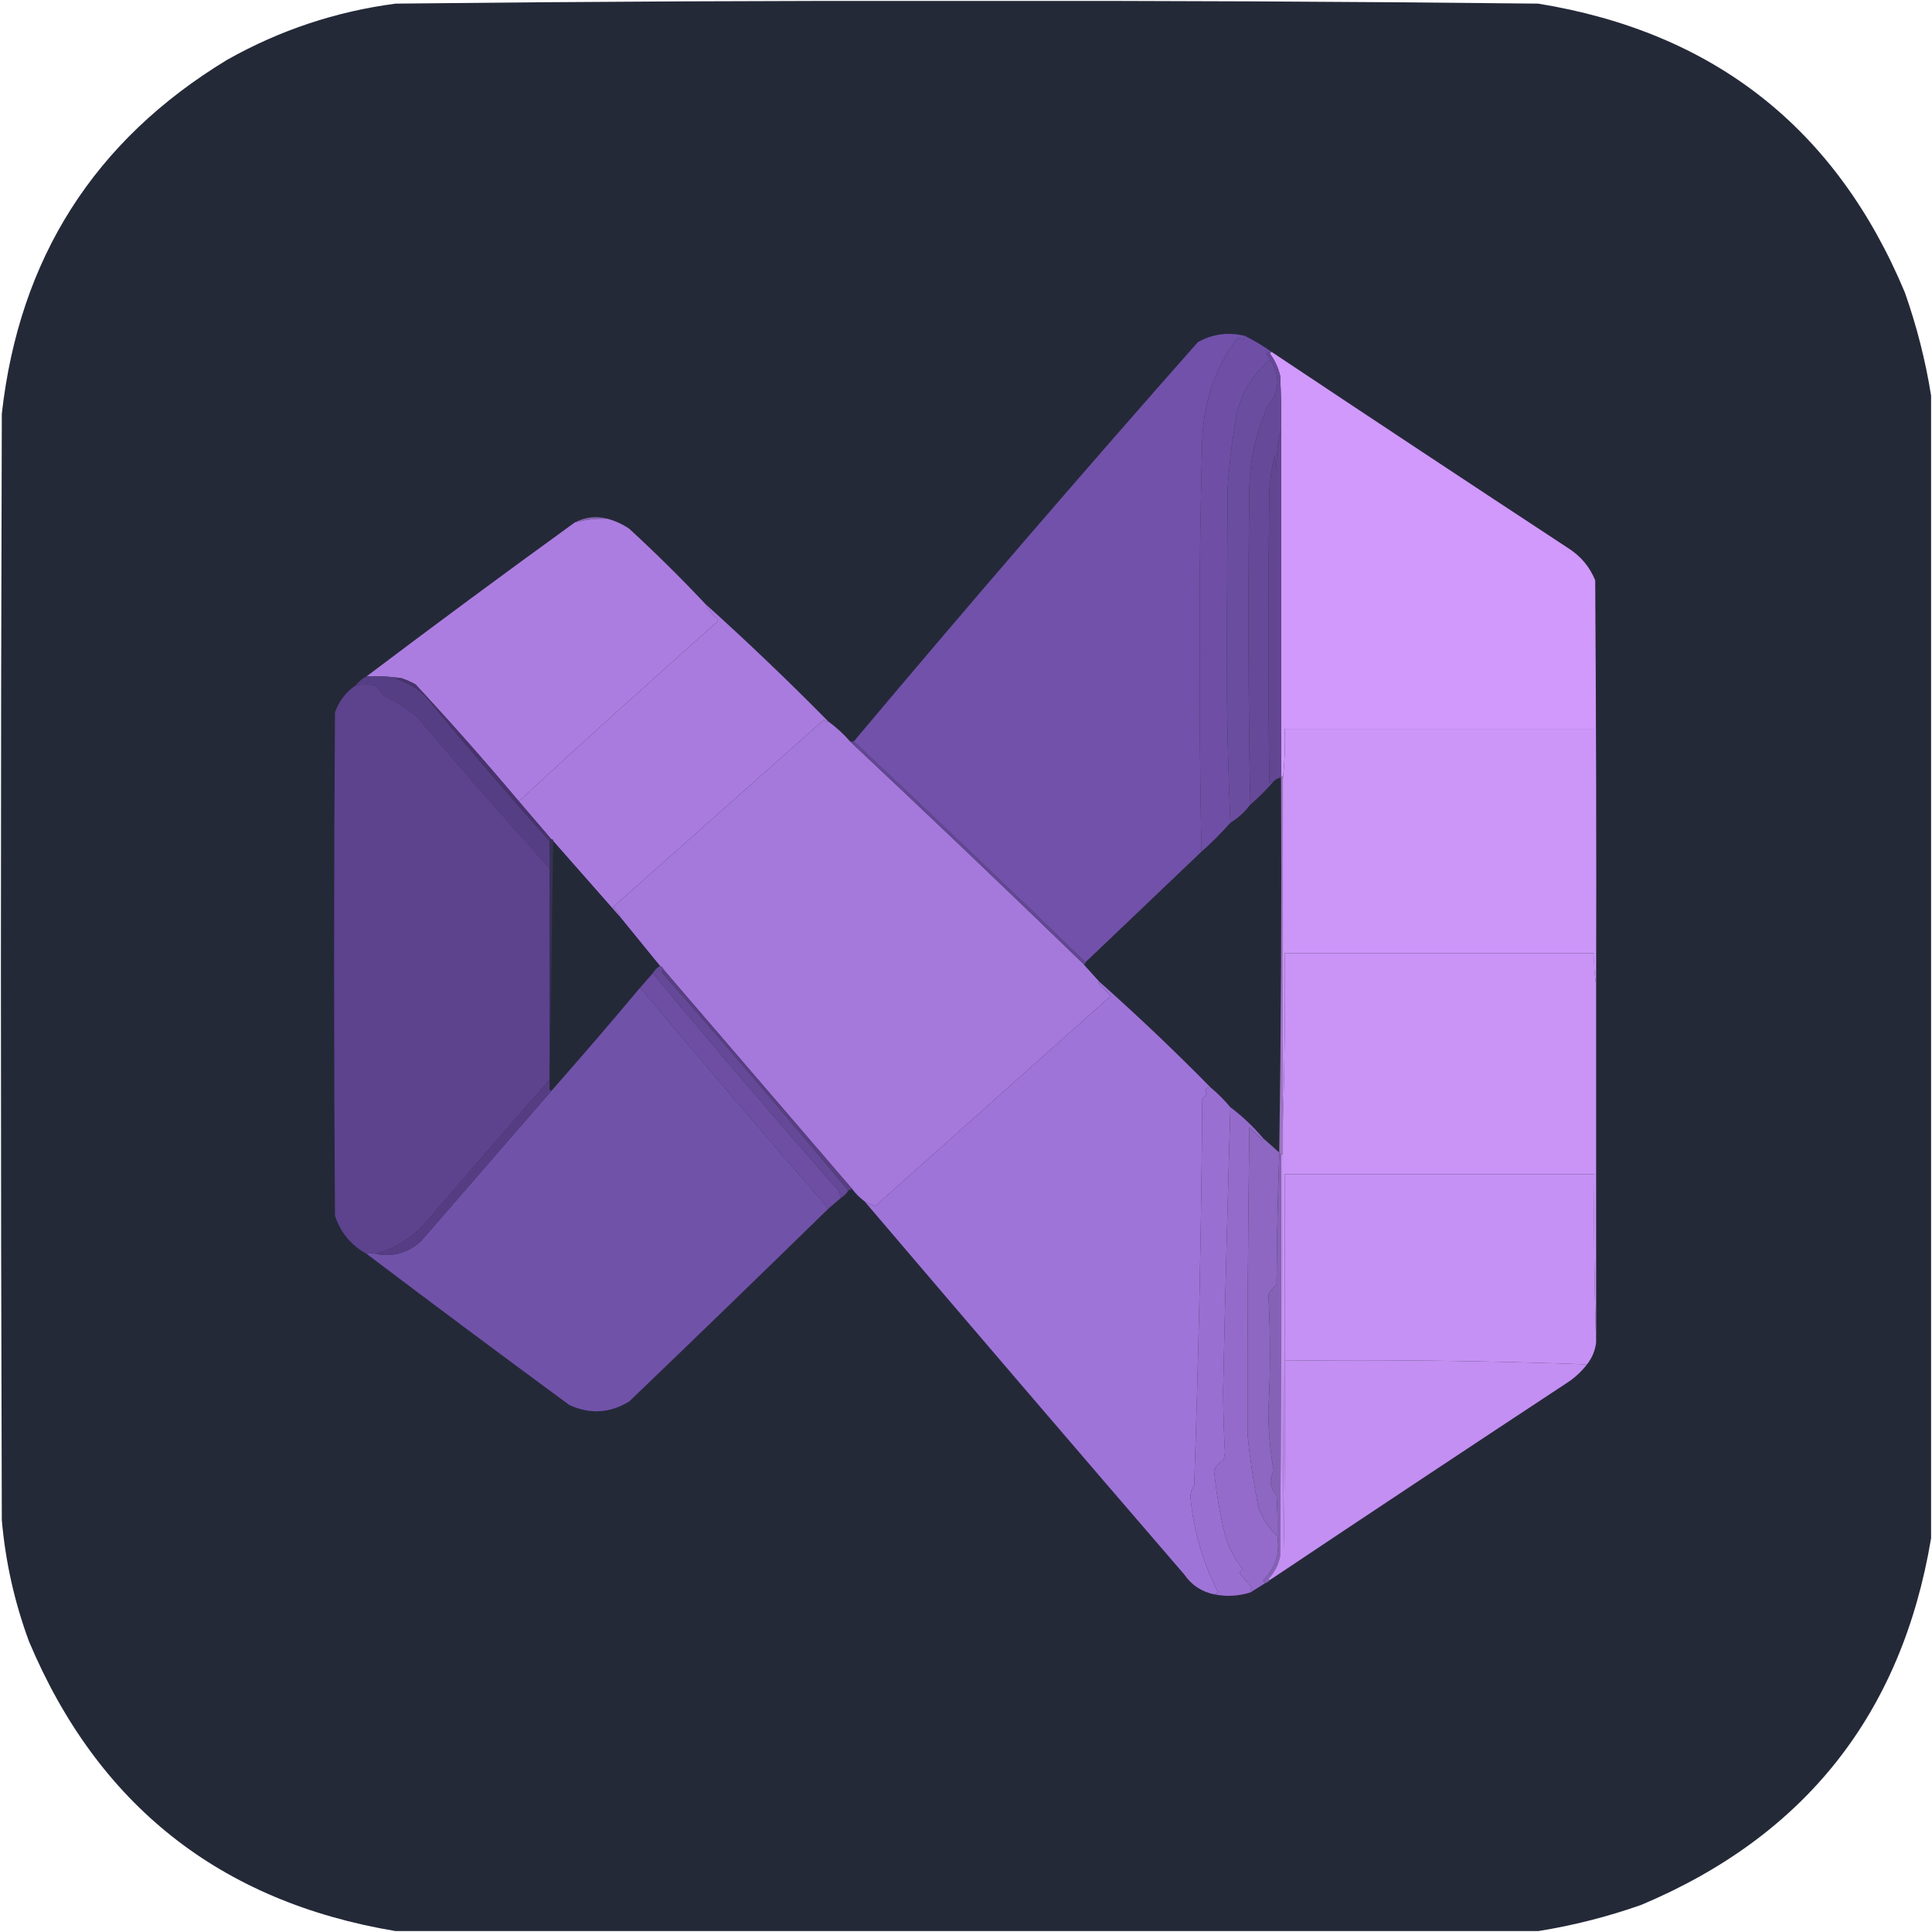 <?xml version="1.0" encoding="UTF-8"?>
<!DOCTYPE svg PUBLIC "-//W3C//DTD SVG 1.1//EN" "http://www.w3.org/Graphics/SVG/1.1/DTD/svg11.dtd">
<svg xmlns="http://www.w3.org/2000/svg" version="1.1" width="1067px" height="1067px" style="shape-rendering:geometricPrecision; text-rendering:geometricPrecision; image-rendering:optimizeQuality; fill-rule:evenodd; clip-rule:evenodd" xmlns:xlink="http://www.w3.org/1999/xlink">
<g><path style="opacity:0.999" fill="#242938" d="M 1066.5,218.5 C 1066.5,428.833 1066.5,639.167 1066.5,849.5C 1050.32,946.376 996.982,1013.88 906.5,1052C 887.808,1058.59 868.808,1063.42 849.5,1066.5C 639.167,1066.5 428.833,1066.5 218.5,1066.5C 121.586,1050.3 54.086,996.971 16,906.5C 8.001,884.837 3.001,862.503 1,839.5C 0.333,635.833 0.333,432.167 1,228.5C 10.617,142.639 52.117,77.473 125.5,33C 154.493,16.669 185.493,6.336 218.5,2C 323.648,0.844 428.815,0.344 534,0.5C 639.185,0.344 744.352,0.844 849.5,2C 946.642,17.79 1014.14,70.957 1052,161.5C 1058.59,180.192 1063.42,199.192 1066.5,218.5 Z"/></g>
<g><path style="opacity:1" fill="#7151a9" d="M 687.5,185.5 C 687.559,187.765 686.726,188.098 685,186.5C 683.739,186.759 682.739,187.426 682,188.5C 670.803,204.564 664.803,222.564 664,242.5C 662.874,282.483 662.374,322.483 662.5,362.5C 662.503,398.571 662.836,434.571 663.5,470.5C 642.219,490.778 620.886,511.111 599.5,531.5C 557.116,490.447 514.449,449.78 471.5,409.5C 533.876,335.282 597.209,261.782 661.5,189C 669.651,184.42 678.318,183.253 687.5,185.5 Z"/></g>
<g><path style="opacity:1" fill="#6e4fa5" d="M 687.5,185.5 C 692.784,188.137 697.784,191.137 702.5,194.5C 701.833,194.5 701.5,194.833 701.5,195.5C 700.637,194.537 699.97,194.537 699.5,195.5C 700.193,196.518 700.859,197.518 701.5,198.5C 689.406,208.969 682.739,222.135 681.5,238C 679.792,248.384 678.625,258.884 678,269.5C 677.833,300.333 677.667,331.167 677.5,362C 677.5,393.174 678.167,424.007 679.5,454.5C 674.5,460.167 669.167,465.5 663.5,470.5C 662.836,434.571 662.503,398.571 662.5,362.5C 662.374,322.483 662.874,282.483 664,242.5C 664.803,222.564 670.803,204.564 682,188.5C 682.739,187.426 683.739,186.759 685,186.5C 686.726,188.098 687.559,187.765 687.5,185.5 Z"/></g>
<g><path style="opacity:1" fill="#6b4d9f" d="M 701.5,198.5 C 707.281,207.629 706.781,216.296 700,224.5C 693.798,238.458 690.464,253.124 690,268.5C 689.171,327.237 689.338,385.904 690.5,444.5C 687.457,448.544 683.791,451.877 679.5,454.5C 678.167,424.007 677.5,393.174 677.5,362C 677.667,331.167 677.833,300.333 678,269.5C 678.625,258.884 679.792,248.384 681.5,238C 682.739,222.135 689.406,208.969 701.5,198.5 Z"/></g>
<g><path style="opacity:1" fill="#d099fb" d="M 702.5,194.5 C 757.013,230.837 811.68,267.004 866.5,303C 873.16,307.326 877.993,313.159 881,320.5C 881.5,394.833 881.667,469.166 881.5,543.5C 880.511,538.025 880.178,532.358 880.5,526.5C 880.5,485.167 880.5,443.833 880.5,402.5C 823.5,402.5 766.5,402.5 709.5,402.5C 709.827,412.015 709.494,421.348 708.5,430.5C 708.672,429.508 708.338,428.842 707.5,428.5C 707.5,364.5 707.5,300.5 707.5,236.5C 707.666,226.828 707.5,217.161 707,207.5C 705.963,203.095 704.129,199.095 701.5,195.5C 701.5,194.833 701.833,194.5 702.5,194.5 Z"/></g>
<g><path style="opacity:1" fill="#664999" d="M 701.5,195.5 C 704.129,199.095 705.963,203.095 707,207.5C 707.5,217.161 707.666,226.828 707.5,236.5C 705.695,243.768 704.861,251.435 705,259.5C 704.667,256.833 704.333,254.167 704,251.5C 702.443,257.734 701.443,264.067 701,270.5C 700.333,324.5 700.333,378.5 701,432.5C 701.671,431.748 702.504,431.414 703.5,431.5C 699.5,436.167 695.167,440.5 690.5,444.5C 689.338,385.904 689.171,327.237 690,268.5C 690.464,253.124 693.798,238.458 700,224.5C 706.781,216.296 707.281,207.629 701.5,198.5C 700.859,197.518 700.193,196.518 699.5,195.5C 699.97,194.537 700.637,194.537 701.5,195.5 Z"/></g>
<g><path style="opacity:1" fill="#624692" d="M 707.5,236.5 C 707.5,300.5 707.5,364.5 707.5,428.5C 707.5,428.833 707.5,429.167 707.5,429.5C 705.938,429.733 704.605,430.4 703.5,431.5C 702.504,431.414 701.671,431.748 701,432.5C 700.333,378.5 700.333,324.5 701,270.5C 701.443,264.067 702.443,257.734 704,251.5C 704.333,254.167 704.667,256.833 705,259.5C 704.861,251.435 705.695,243.768 707.5,236.5 Z"/></g>
<g><path style="opacity:1" fill="#8565af" d="M 335.5,286.5 C 329.378,286.268 323.378,286.935 317.5,288.5C 323.272,285.52 329.272,284.853 335.5,286.5 Z"/></g>
<g><path style="opacity:1" fill="#ac7de0" d="M 335.5,286.5 C 339.806,287.658 343.806,289.491 347.5,292C 362.006,305.339 376.006,319.173 389.5,333.5C 391.051,336.563 393.218,339.229 396,341.5C 396.667,342.167 396.667,342.833 396,343.5C 359.144,376.166 322.644,409.166 286.5,442.5C 268.051,420.549 249.051,399.049 229.5,378C 226.929,376.546 224.262,375.38 221.5,374.5C 215.104,373.592 208.771,373.259 202.5,373.5C 240.552,344.781 278.885,316.448 317.5,288.5C 323.378,286.935 329.378,286.268 335.5,286.5 Z"/></g>
<g><path style="opacity:1" fill="#a97bde" d="M 389.5,333.5 C 412.779,354.443 435.445,376.11 457.5,398.5C 456.504,398.586 455.671,398.252 455,397.5C 416.167,432 377.333,466.5 338.5,501C 340.464,502.451 341.797,504.284 342.5,506.5C 330.176,492.541 317.843,478.541 305.5,464.5C 305.5,463.833 305.167,463.5 304.5,463.5C 298.5,456.5 292.5,449.5 286.5,442.5C 322.644,409.166 359.144,376.166 396,343.5C 396.667,342.833 396.667,342.167 396,341.5C 393.218,339.229 391.051,336.563 389.5,333.5 Z"/></g>
<g><path style="opacity:1" fill="#563e84" d="M 202.5,373.5 C 208.771,373.259 215.104,373.592 221.5,374.5C 220.448,374.351 219.448,374.517 218.5,375C 226.947,377.432 233.781,382.265 239,389.5C 260.045,414.944 281.545,439.944 303.5,464.5C 303.5,469.5 303.5,474.5 303.5,479.5C 278.758,452.104 254.425,424.27 230.5,396C 225.009,391.418 219.009,387.585 212.5,384.5C 210.457,382.792 208.79,380.792 207.5,378.5C 203.904,377.921 200.238,377.921 196.5,378.5C 198.091,376.367 200.091,374.701 202.5,373.5 Z"/></g>
<g><path style="opacity:1" fill="#5d428e" d="M 303.5,479.5 C 303.5,518.5 303.5,557.5 303.5,596.5C 280.095,622.989 256.928,649.655 234,676.5C 226.528,684.31 217.694,689.643 207.5,692.5C 205.602,691.904 203.935,691.904 202.5,692.5C 193.957,687.787 188.123,680.787 185,671.5C 184.333,578.833 184.333,486.167 185,393.5C 187.228,387.125 191.061,382.125 196.5,378.5C 200.238,377.921 203.904,377.921 207.5,378.5C 208.79,380.792 210.457,382.792 212.5,384.5C 219.009,387.585 225.009,391.418 230.5,396C 254.425,424.27 278.758,452.104 303.5,479.5 Z"/></g>
<g><path style="opacity:1" fill="#a578dc" d="M 457.5,398.5 C 461.921,401.71 465.921,405.377 469.5,409.5C 512.776,450.107 555.776,491.107 598.5,532.5C 601.5,535.833 604.5,539.167 607.5,542.5C 607.062,542.435 606.728,542.601 606.5,543C 608.833,545.333 611.167,547.667 613.5,550C 570.115,588.724 526.782,627.391 483.5,666C 481.463,665.517 479.463,664.684 477.5,663.5C 474.806,661.473 472.473,659.139 470.5,656.5C 435.833,616.167 401.167,575.833 366.5,535.5C 366.167,534.5 365.5,533.833 364.5,533.5C 357.167,524.5 349.833,515.5 342.5,506.5C 341.797,504.284 340.464,502.451 338.5,501C 377.333,466.5 416.167,432 455,397.5C 455.671,398.252 456.504,398.586 457.5,398.5 Z"/></g>
<g><path style="opacity:1" fill="#48336e" d="M 221.5,374.5 C 224.262,375.38 226.929,376.546 229.5,378C 249.051,399.049 268.051,420.549 286.5,442.5C 292.5,449.5 298.5,456.5 304.5,463.5C 303.833,463.5 303.5,463.833 303.5,464.5C 281.545,439.944 260.045,414.944 239,389.5C 233.781,382.265 226.947,377.432 218.5,375C 219.448,374.517 220.448,374.351 221.5,374.5 Z"/></g>
<g><path style="opacity:1" fill="#242938" d="M 707.5,429.5 C 707.833,498.669 707.499,567.669 706.5,636.5C 703.5,633.833 700.5,631.167 697.5,628.5C 692.131,622.13 686.131,616.463 679.5,611.5C 676.167,607.5 672.5,603.833 668.5,600.5C 648.778,580.443 628.445,561.109 607.5,542.5C 604.5,539.167 601.5,535.833 598.5,532.5C 599.167,532.5 599.5,532.167 599.5,531.5C 620.886,511.111 642.219,490.778 663.5,470.5C 669.167,465.5 674.5,460.167 679.5,454.5C 683.791,451.877 687.457,448.544 690.5,444.5C 695.167,440.5 699.5,436.167 703.5,431.5C 704.605,430.4 705.938,429.733 707.5,429.5 Z"/></g>
<g><path style="opacity:1" fill="#cc96f9" d="M 880.5,526.5 C 823.5,526.5 766.5,526.5 709.5,526.5C 709.831,557.671 709.498,588.671 708.5,619.5C 708.5,556.5 708.5,493.5 708.5,430.5C 709.494,421.348 709.827,412.015 709.5,402.5C 766.5,402.5 823.5,402.5 880.5,402.5C 880.5,443.833 880.5,485.167 880.5,526.5 Z"/></g>
<g><path style="opacity:1" fill="#242938" d="M 305.5,464.5 C 317.843,478.541 330.176,492.541 342.5,506.5C 349.833,515.5 357.167,524.5 364.5,533.5C 362.833,534.5 361.5,535.833 360.5,537.5C 358.167,540.167 355.833,542.833 353.5,545.5C 337.393,564.727 321.06,583.727 304.5,602.5C 303.662,602.158 303.328,601.492 303.5,600.5C 304.167,555.167 304.833,509.833 305.5,464.5 Z"/></g>
<g><path style="opacity:1" fill="#9b75c1" d="M 707.5,428.5 C 708.338,428.842 708.672,429.508 708.5,430.5C 708.5,493.5 708.5,556.5 708.5,619.5C 708.5,625.5 708.5,631.5 708.5,637.5C 708.167,637.5 707.833,637.5 707.5,637.5C 707.167,637.5 706.833,637.5 706.5,637.5C 706.5,637.167 706.5,636.833 706.5,636.5C 707.499,567.669 707.833,498.669 707.5,429.5C 707.5,429.167 707.5,428.833 707.5,428.5 Z"/></g>
<g><path style="opacity:1" fill="#373155" d="M 304.5,463.5 C 305.167,463.5 305.5,463.833 305.5,464.5C 304.833,509.833 304.167,555.167 303.5,600.5C 303.5,599.167 303.5,597.833 303.5,596.5C 303.5,557.5 303.5,518.5 303.5,479.5C 303.5,474.5 303.5,469.5 303.5,464.5C 303.5,463.833 303.833,463.5 304.5,463.5 Z"/></g>
<g><path style="opacity:1" fill="#644794" d="M 469.5,409.5 C 470.167,409.5 470.833,409.5 471.5,409.5C 514.449,449.78 557.116,490.447 599.5,531.5C 599.5,532.167 599.167,532.5 598.5,532.5C 555.776,491.107 512.776,450.107 469.5,409.5 Z"/></g>
<g><path style="opacity:1" fill="#c994f6" d="M 880.5,526.5 C 880.178,532.358 880.511,538.025 881.5,543.5C 881.5,609.5 881.5,675.5 881.5,741.5C 880.502,710.671 880.169,679.671 880.5,648.5C 823.5,648.5 766.5,648.5 709.5,648.5C 709.5,682.833 709.5,717.167 709.5,751.5C 709.667,786.168 709.5,820.835 709,855.5C 708.5,782.834 708.333,710.167 708.5,637.5C 708.5,631.5 708.5,625.5 708.5,619.5C 709.498,588.671 709.831,557.671 709.5,526.5C 766.5,526.5 823.5,526.5 880.5,526.5 Z"/></g>
<g><path style="opacity:1" fill="#654897" d="M 364.5,533.5 C 365.5,533.833 366.167,534.5 366.5,535.5C 365.475,535.897 365.308,536.563 366,537.5C 400.774,577.098 434.941,617.098 468.5,657.5C 467.5,659.167 466.167,660.5 464.5,661.5C 463.91,660.234 463.41,658.901 463,657.5C 428.129,617.82 393.963,577.82 360.5,537.5C 361.5,535.833 362.833,534.5 364.5,533.5 Z"/></g>
<g><path style="opacity:1" fill="#6d4ea3" d="M 360.5,537.5 C 393.963,577.82 428.129,617.82 463,657.5C 463.41,658.901 463.91,660.234 464.5,661.5C 462.192,663.471 459.858,665.471 457.5,667.5C 422.611,627.257 387.944,586.591 353.5,545.5C 355.833,542.833 358.167,540.167 360.5,537.5 Z"/></g>
<g><path style="opacity:1" fill="#7152a9" d="M 353.5,545.5 C 387.944,586.591 422.611,627.257 457.5,667.5C 421.033,703.133 384.366,738.633 347.5,774C 336.867,780.488 325.867,781.155 314.5,776C 276.958,748.401 239.625,720.568 202.5,692.5C 203.935,691.904 205.602,691.904 207.5,692.5C 216.929,694.343 225.262,692.009 232.5,685.5C 256.523,657.814 280.523,630.147 304.5,602.5C 321.06,583.727 337.393,564.727 353.5,545.5 Z"/></g>
<g><path style="opacity:1" fill="#9f74d8" d="M 607.5,542.5 C 628.445,561.109 648.778,580.443 668.5,600.5C 667.502,600.344 666.502,600.844 665.5,602C 666.668,603.871 666.168,605.371 664,606.5C 663.462,677.854 661.962,749.187 659.5,820.5C 657.987,822.535 657.321,824.869 657.5,827.5C 659.271,845.671 664.271,862.838 672.5,879C 672.164,880.03 671.497,880.53 670.5,880.5C 663.562,879.074 658.062,875.407 654,869.5C 594.914,800.957 536.081,732.29 477.5,663.5C 479.463,664.684 481.463,665.517 483.5,666C 526.782,627.391 570.115,588.724 613.5,550C 611.167,547.667 608.833,545.333 606.5,543C 606.728,542.601 607.062,542.435 607.5,542.5 Z"/></g>
<g><path style="opacity:1" fill="#563d83" d="M 303.5,596.5 C 303.5,597.833 303.5,599.167 303.5,600.5C 303.328,601.492 303.662,602.158 304.5,602.5C 280.523,630.147 256.523,657.814 232.5,685.5C 225.262,692.009 216.929,694.343 207.5,692.5C 217.694,689.643 226.528,684.31 234,676.5C 256.928,649.655 280.095,622.989 303.5,596.5 Z"/></g>
<g><path style="opacity:1" fill="#583f83" d="M 366.5,535.5 C 401.167,575.833 435.833,616.167 470.5,656.5C 469.833,656.833 469.167,657.167 468.5,657.5C 434.941,617.098 400.774,577.098 366,537.5C 365.308,536.563 365.475,535.897 366.5,535.5 Z"/></g>
<g><path style="opacity:1" fill="#996fd1" d="M 668.5,600.5 C 672.5,603.833 676.167,607.5 679.5,611.5C 677.985,663.242 676.652,715.242 675.5,767.5C 675.538,779.016 675.871,790.516 676.5,802C 676.397,803.561 676.063,805.061 675.5,806.5C 673.077,807.918 671.411,809.918 670.5,812.5C 671.784,824.988 673.951,837.321 677,849.5C 679.248,855.829 682.415,861.663 686.5,867C 685.044,867.423 684.544,868.256 685,869.5C 687.285,871.907 689.451,874.407 691.5,877C 690.748,877.671 690.414,878.504 690.5,879.5C 683.783,881.554 677.116,881.888 670.5,880.5C 671.497,880.53 672.164,880.03 672.5,879C 664.271,862.838 659.271,845.671 657.5,827.5C 657.321,824.869 657.987,822.535 659.5,820.5C 661.962,749.187 663.462,677.854 664,606.5C 666.168,605.371 666.668,603.871 665.5,602C 666.502,600.844 667.502,600.344 668.5,600.5 Z"/></g>
<g><path style="opacity:1" fill="#946bca" d="M 679.5,611.5 C 686.131,616.463 692.131,622.13 697.5,628.5C 697.565,628.938 697.399,629.272 697,629.5C 694.667,627.167 692.333,624.833 690,622.5C 689.211,679.167 688.878,735.833 689,792.5C 690.343,805.934 692.343,819.268 695,832.5C 697.281,838.755 700.781,844.088 705.5,848.5C 706.913,858.094 704.246,866.26 697.5,873C 698.056,873.383 698.389,873.883 698.5,874.5C 695.869,876.153 693.203,877.819 690.5,879.5C 690.414,878.504 690.748,877.671 691.5,877C 689.451,874.407 687.285,871.907 685,869.5C 684.544,868.256 685.044,867.423 686.5,867C 682.415,861.663 679.248,855.829 677,849.5C 673.951,837.321 671.784,824.988 670.5,812.5C 671.411,809.918 673.077,807.918 675.5,806.5C 676.063,805.061 676.397,803.561 676.5,802C 675.871,790.516 675.538,779.016 675.5,767.5C 676.652,715.242 677.985,663.242 679.5,611.5 Z"/></g>
<g><path style="opacity:1" fill="#c691f4" d="M 881.5,741.5 C 880.923,745.983 879.256,749.983 876.5,753.5C 821.049,751.511 765.383,750.844 709.5,751.5C 709.5,717.167 709.5,682.833 709.5,648.5C 766.5,648.5 823.5,648.5 880.5,648.5C 880.169,679.671 880.502,710.671 881.5,741.5 Z"/></g>
<g><path style="opacity:1" fill="#8d67c1" d="M 697.5,628.5 C 700.5,631.167 703.5,633.833 706.5,636.5C 706.5,636.833 706.5,637.167 706.5,637.5C 705.668,661.33 705.168,685.33 705,709.5C 703.122,711.043 701.622,712.876 700.5,715C 701.656,736.433 701.656,757.933 700.5,779.5C 700.48,790.615 701.48,801.615 703.5,812.5C 700.685,816.999 701.185,821.333 705,825.5C 705.5,833.159 705.666,840.826 705.5,848.5C 700.781,844.088 697.281,838.755 695,832.5C 692.343,819.268 690.343,805.934 689,792.5C 688.878,735.833 689.211,679.167 690,622.5C 692.333,624.833 694.667,627.167 697,629.5C 697.399,629.272 697.565,628.938 697.5,628.5 Z"/></g>
<g><path style="opacity:1" fill="#8662b7" d="M 706.5,637.5 C 706.833,637.5 707.167,637.5 707.5,637.5C 707.667,711.501 707.5,785.501 707,859.5C 706.011,864.312 703.844,868.479 700.5,872C 700.728,872.399 701.062,872.565 701.5,872.5C 700.71,873.401 699.71,874.068 698.5,874.5C 698.389,873.883 698.056,873.383 697.5,873C 704.246,866.26 706.913,858.094 705.5,848.5C 705.666,840.826 705.5,833.159 705,825.5C 701.185,821.333 700.685,816.999 703.5,812.5C 701.48,801.615 700.48,790.615 700.5,779.5C 701.656,757.933 701.656,736.433 700.5,715C 701.622,712.876 703.122,711.043 705,709.5C 705.168,685.33 705.668,661.33 706.5,637.5 Z"/></g>
<g><path style="opacity:1" fill="#c38ff2" d="M 707.5,637.5 C 707.833,637.5 708.167,637.5 708.5,637.5C 708.333,710.167 708.5,782.834 709,855.5C 709.5,820.835 709.667,786.168 709.5,751.5C 765.383,750.844 821.049,751.511 876.5,753.5C 873.667,757.165 870.334,760.332 866.5,763C 811.346,799.33 756.346,835.83 701.5,872.5C 701.062,872.565 700.728,872.399 700.5,872C 703.844,868.479 706.011,864.312 707,859.5C 707.5,785.501 707.667,711.501 707.5,637.5 Z"/></g>
</svg>
